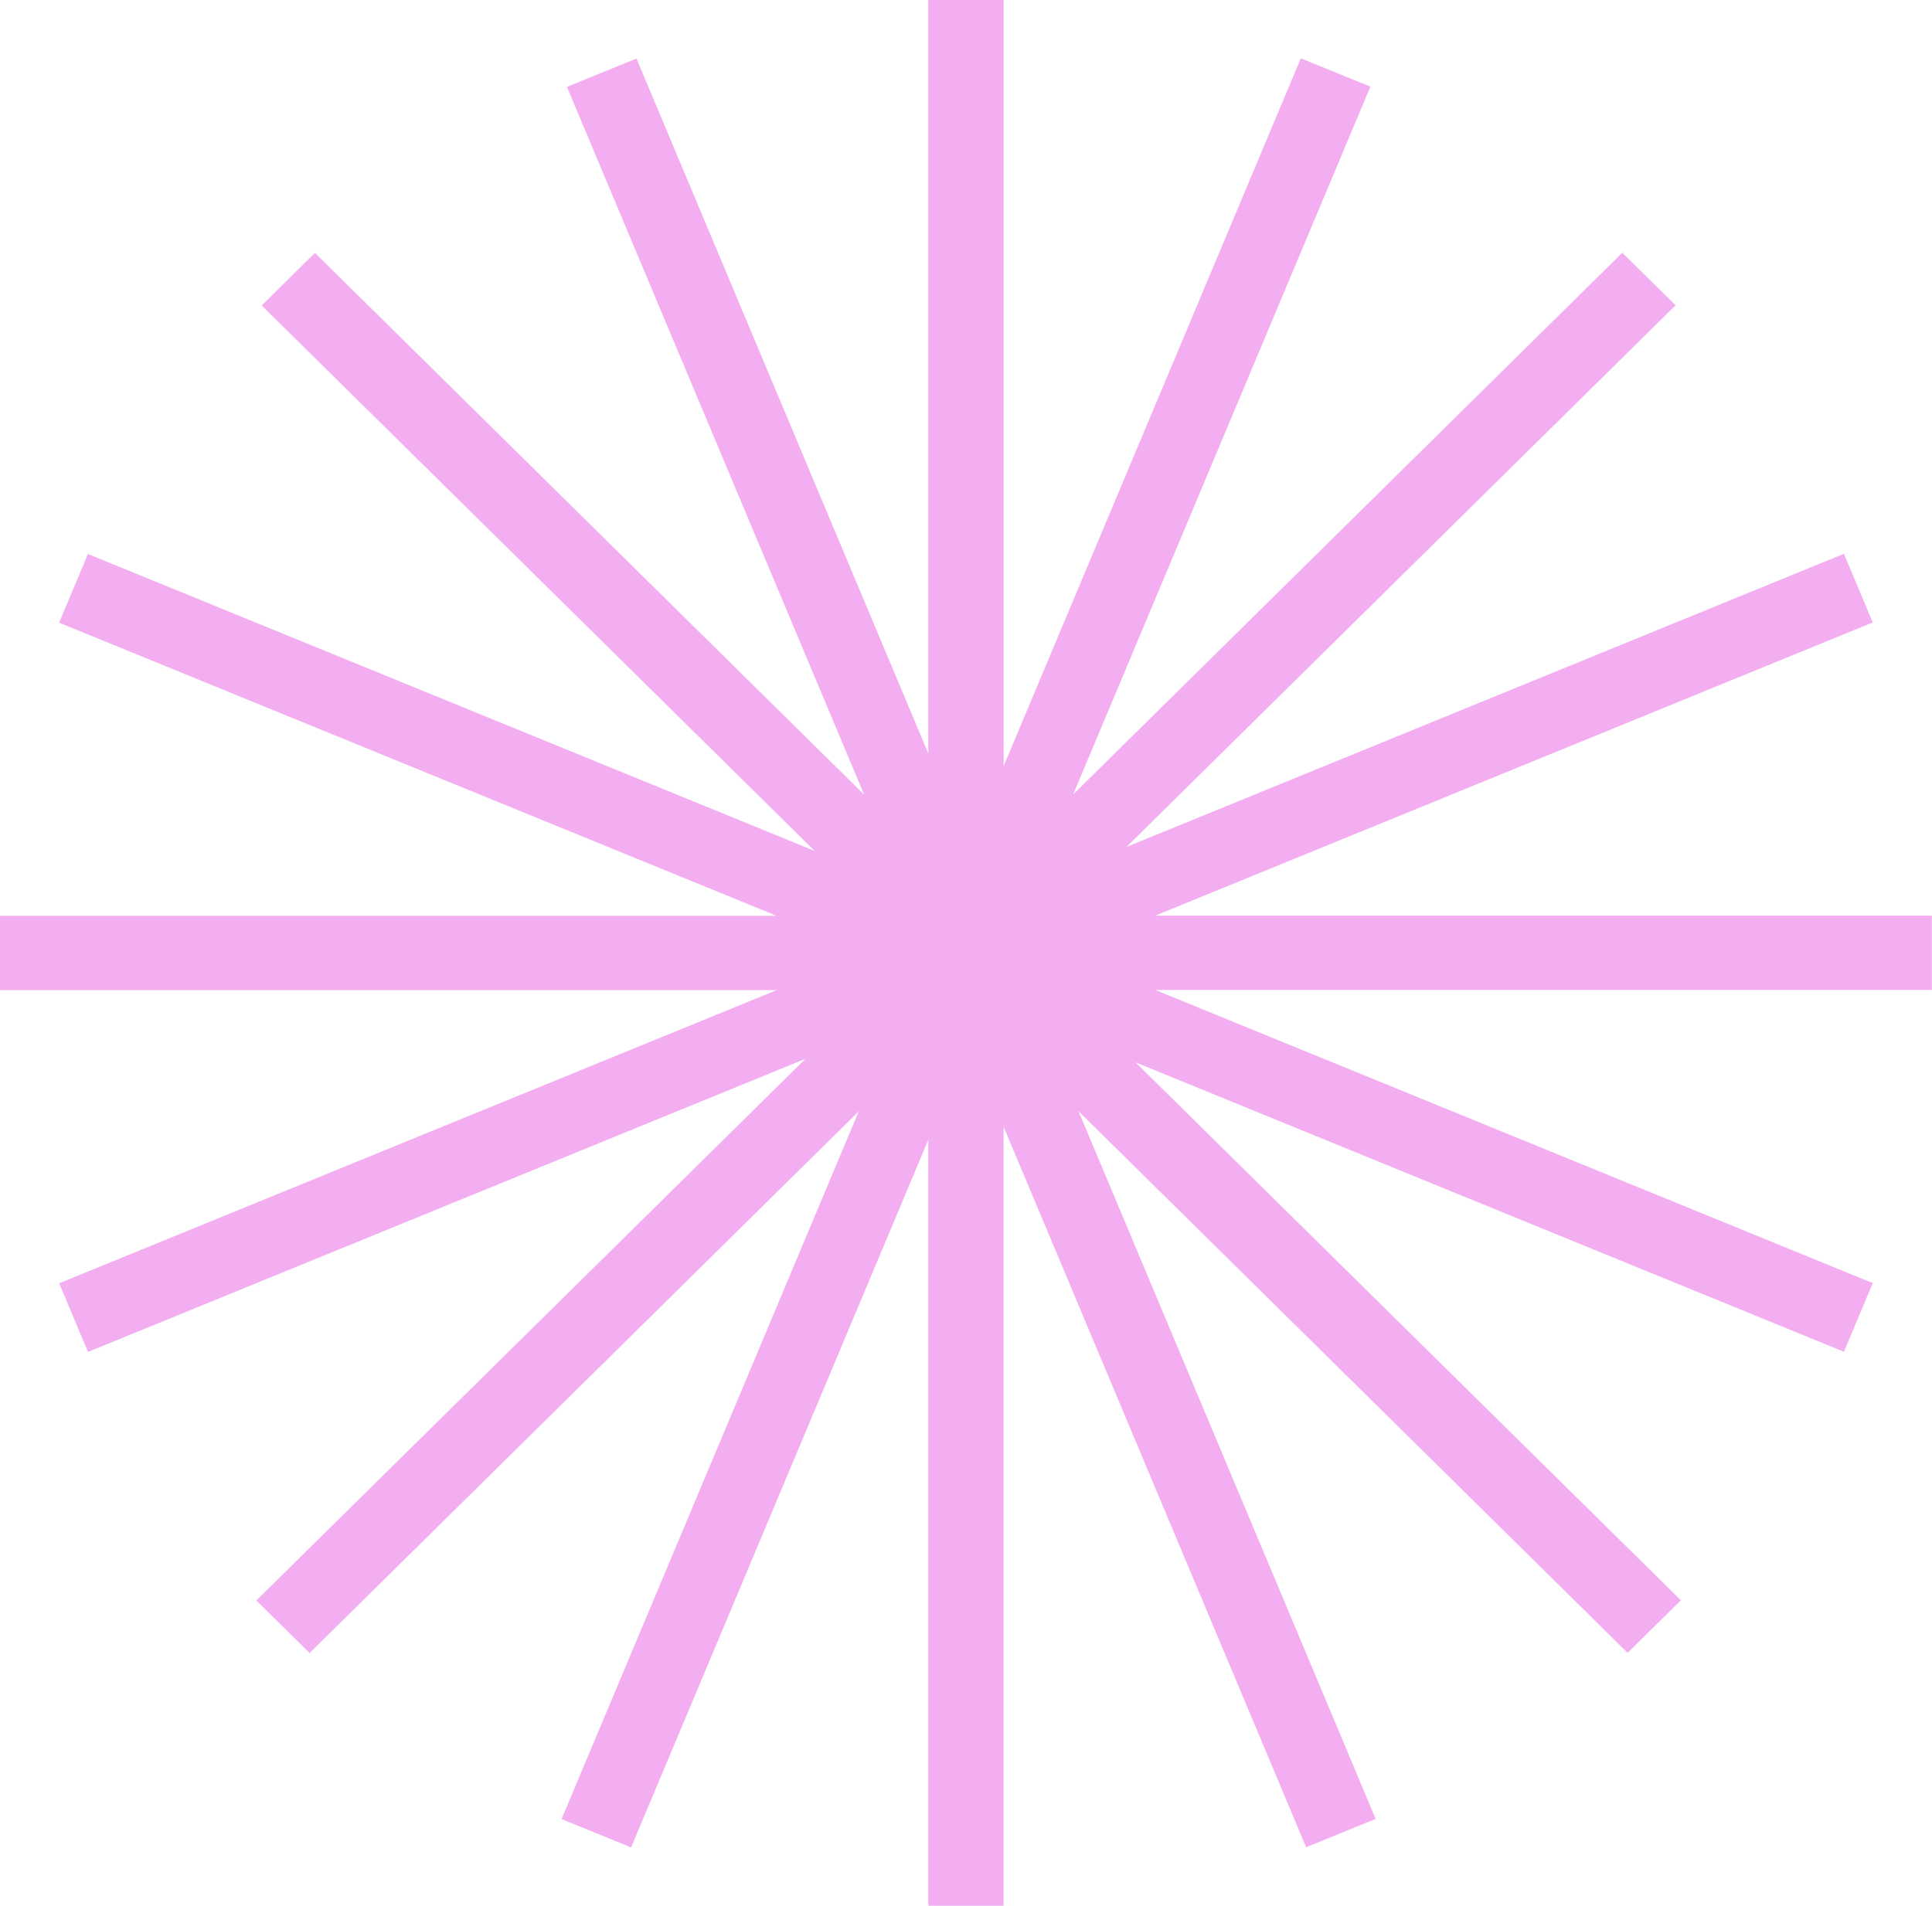 <svg xmlns="http://www.w3.org/2000/svg" width="75" height="74" viewBox="0 0 75 74">
  <path id="star-purple" d="M-2326.462,1671v-29.746L-2338,1668.735l-2.7-1.1,11.537-27.482-21.318,21.034-2.068-2.041,21.319-21.034-27.854,11.384-1.119-2.666,27.853-11.383H-2362.5v-2.886h30.148l-27.853-11.383,1.119-2.666,28.21,11.529-21.466-21.18,2.068-2.041,21.319,21.035-11.537-27.482,2.7-1.1,11.328,26.984V1597h2.925v29.747l11.537-27.482,2.7,1.1-11.537,27.481,21.317-21.033,2.068,2.041-21.317,21.033,27.852-11.383,1.119,2.666-27.854,11.384h30.149v2.886h-30.148l27.854,11.383-1.119,2.666-27.5-11.238,21.17,20.888-2.068,2.041-21.317-21.033,11.537,27.481-2.7,1.1-11.746-27.98V1671Z" transform="translate(2362.5 -1597)" fill="#f3aef2"/>
</svg>
